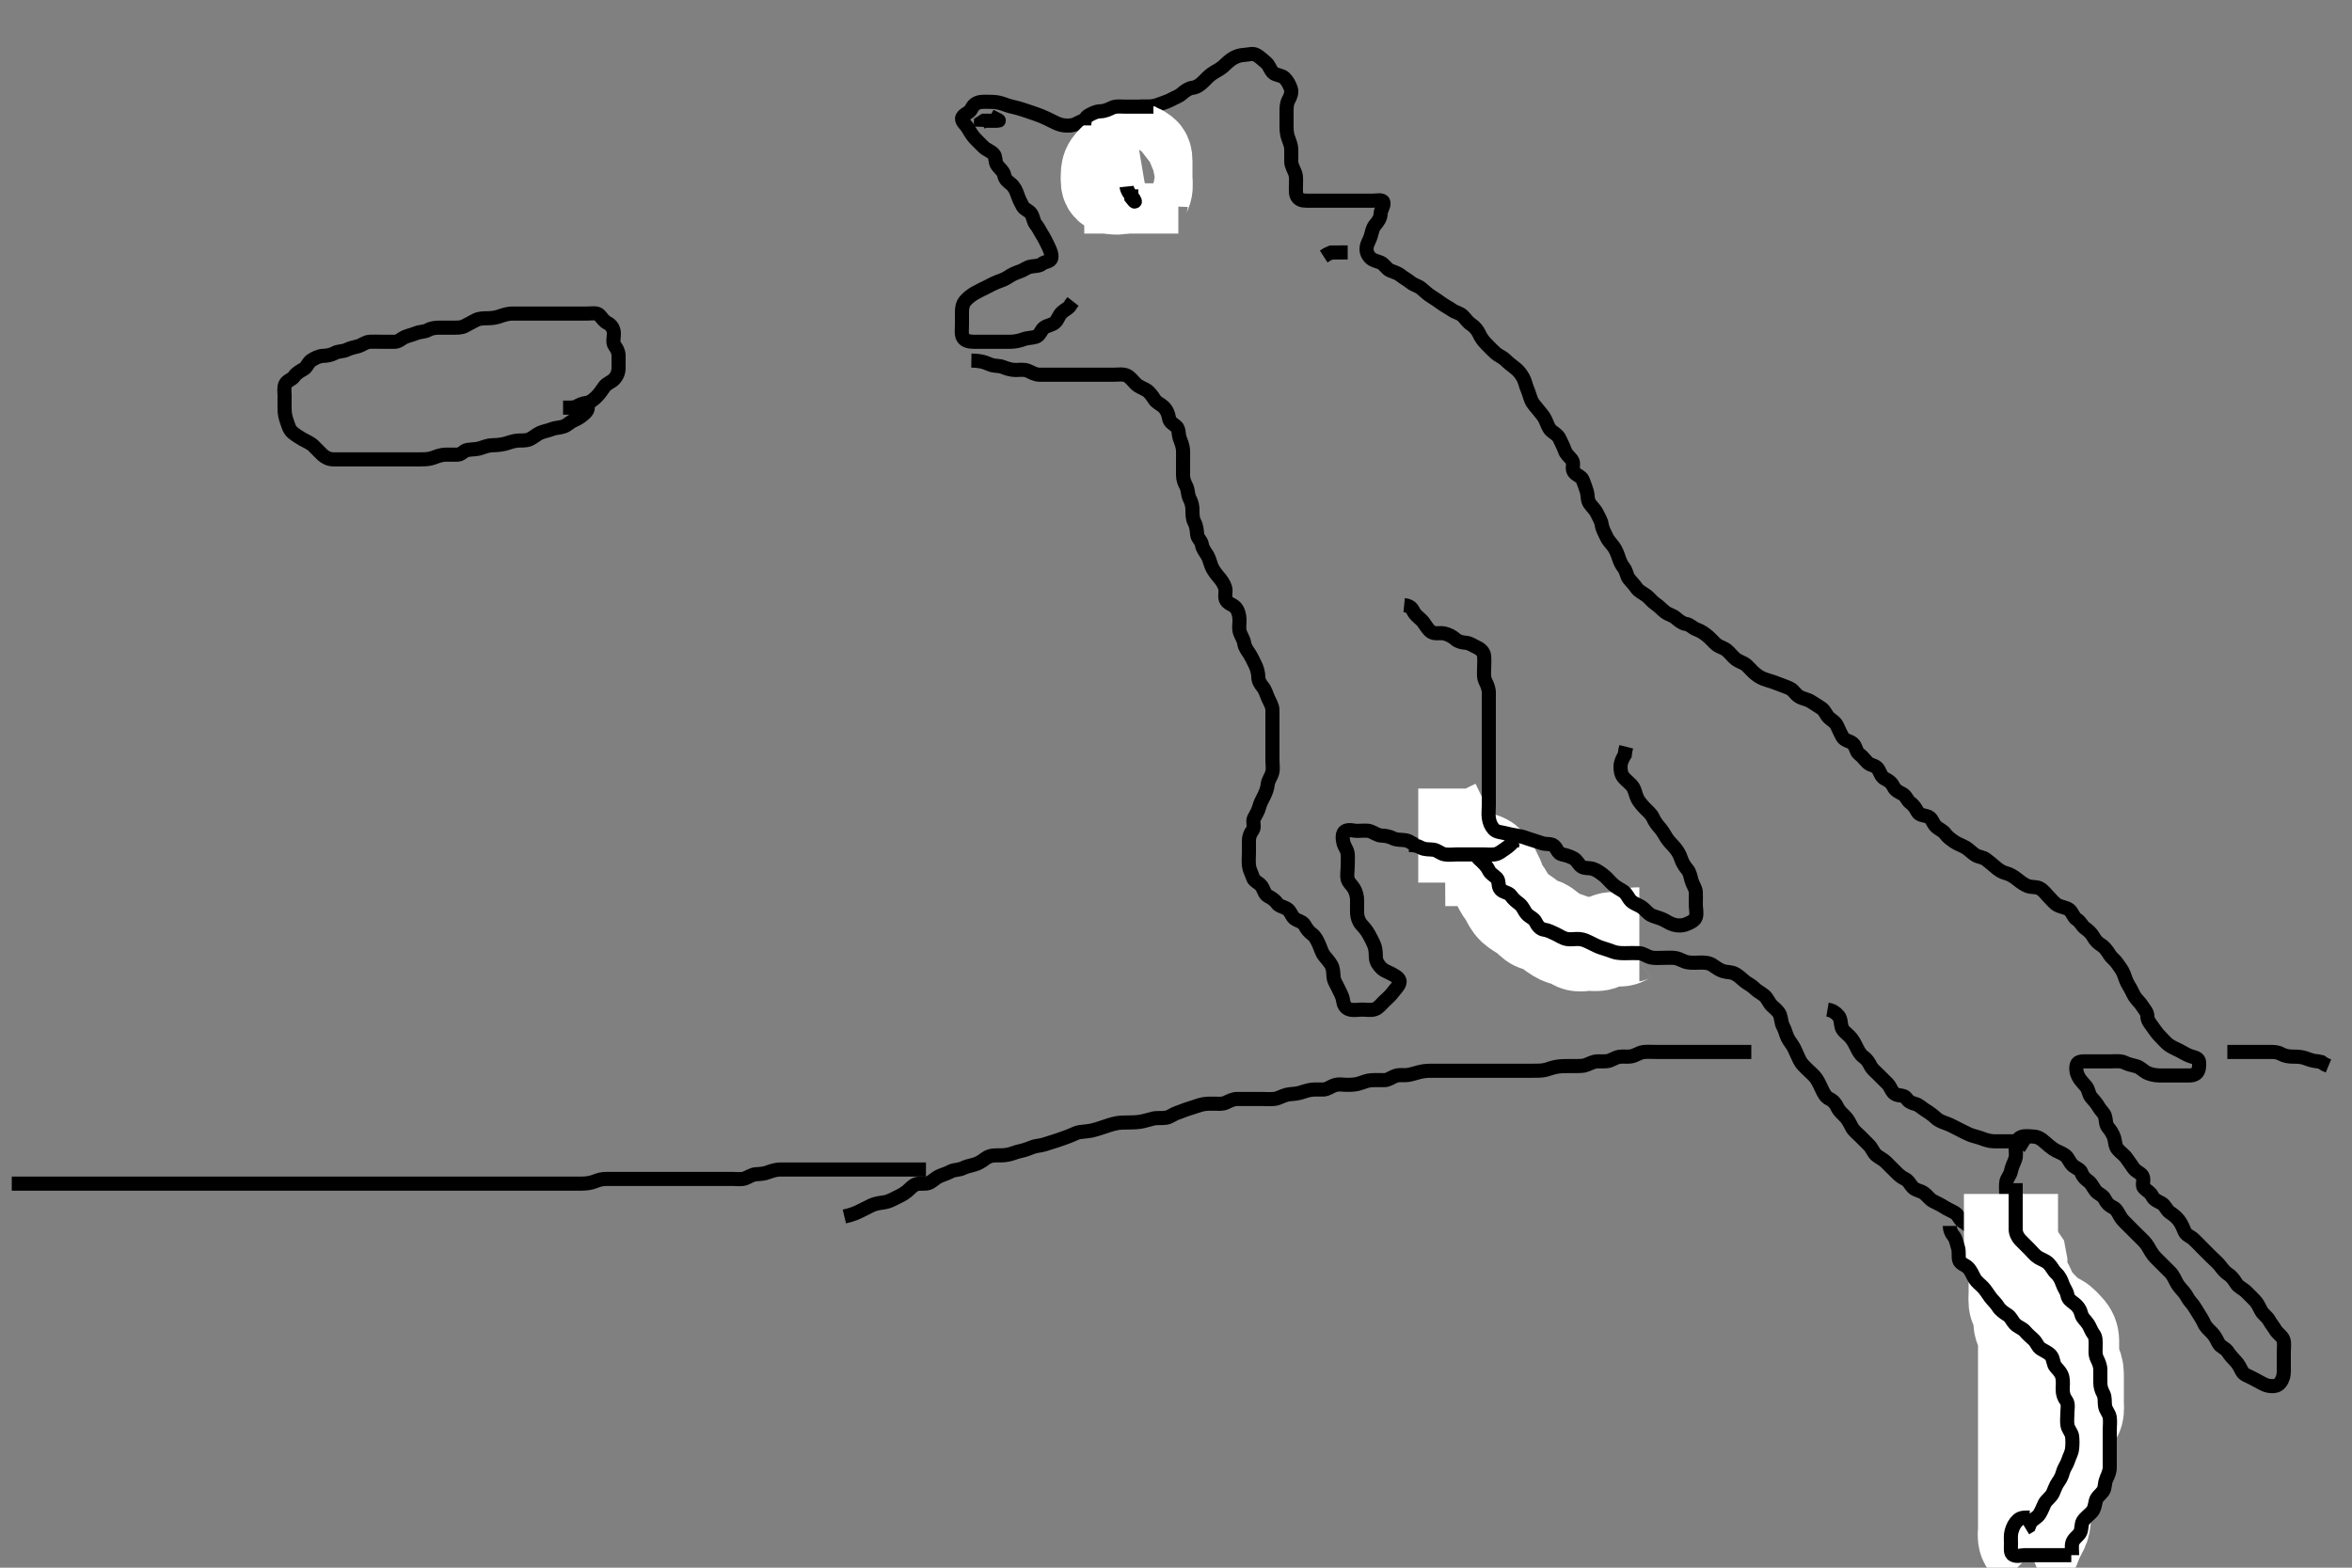 <svg width="500" height="333.333" xmlns="http://www.w3.org/2000/svg" xmlns:svg="http://www.w3.org/2000/svg" xmlns:xlink="http://www.w3.org/1999/xlink">
 <rect width="100%" height="100%" fill="#808080" stroke="none"/>
 <!-- Created with SVG-edit - http://svg-edit.googlecode.com/ -->
 <g display="inline" class="layer">
  <title>Layer 1</title>
  <path t="0,360,360,377,378,393,393,401,457,465,481,495,495,503,503,519,519,527,527,551,641,641,664,665,665,673,769,769,785,800,800,811,811,817,827,849,896,904,913,913,920,931,931,935,943,943,951,951,959,967,999,1023,1031,1048,1056,1072,1072,1080,1096,1097,1104,1120,1201,1217,1232,1233,1321,1336,1376,1520,1520,1537,1537,1552,1601,1625,1625,1641,1641,1792,1816,1817,1872,1872,1872,1883,1943,1980,2032,2040,2055,2056,2064,2081,2120,2159,2169,2169,2184,2224,2248,2264,2281,2304,2321,2321,2329,2345,2376,2377,2393,2401,2409,2417,2425,2433,2434,2441,2450,2457,2465,2473,2482,2489,2499,2537,2561,2561,2577,2586,2594,2602,2615,2640,2640,2687,2703,2712,2736,2745,2745,2760,2769,2777,2792,2792,2816,2816,2816,2872,2881,2889,2904,2913,2944,2944,2968,2976,3009,3032,3048,3056,3067,3084,3084,3128,3144,3152,3265,3289,3313,3336,3353,3353,3409,3425,3456,3472,3480,3495,3511,3527,3543,3567,3567,3575,3607,3648,3672,3696,3696,3705,3721,3753,3792,3792,3808,3819,3820,3864,4017,4024,4033,4041,4041" d="M124.5,85.667C125.333,86.667 124.916,87.295 124.195,87.967C123.635,88.489 122.871,89.013 122.153,89.309C121.173,89.713 120.623,90.384 119.889,90.656C119.035,90.973 118.184,90.901 117.325,91.241C116.526,91.558 115.598,91.704 114.847,92.024C114.133,92.328 113.312,93.07 112.616,93.381C111.727,93.779 110.663,93.611 109.979,93.688C108.944,93.804 108.253,94.106 107.505,94.314C106.476,94.6 105.5,94.649 104.7,94.667C103.863,94.685 103.026,94.981 102.289,95.241C101.314,95.586 100.508,95.499 99.387,95.668C98.599,95.787 98.144,96.638 97.3,96.667C96.401,96.697 95.5,96.643 94.7,96.667C93.742,96.695 92.859,97.049 92.153,97.314C91.266,97.647 90.333,97.667 89.5,97.667C88.522,97.667 87.701,97.667 86.8,97.667C85.9,97.667 85,97.667 84.1,97.667C83.2,97.667 82.3,97.667 81.4,97.667C80.5,97.667 79.7,97.667 78.864,97.667C77.847,97.667 77.153,97.667 76.136,97.667C75.2,97.667 74.3,97.667 73.4,97.667C72.5,97.667 71.7,97.685 70.8,97.667C69.899,97.649 69.091,97.24 68.5,96.667C67.891,96.076 67.204,95.363 66.7,94.867C66.005,94.182 65.142,93.845 64.299,93.381C63.689,93.046 62.791,92.451 62.21,91.967C61.47,91.351 61.261,90.352 61,89.646C60.642,88.675 60.519,87.878 60.501,87.152C60.475,86.078 60.5,85.167 60.5,84.267C60.5,83.367 60.311,82.402 60.667,81.667C61.031,80.912 62.119,80.681 62.525,80.056C63.005,79.318 63.779,78.923 64.6,78.445C65.228,78.08 65.499,77.064 66.204,76.614C66.974,76.123 67.799,75.695 68.7,75.667C69.6,75.638 70.467,75.446 71.1,75.092C71.961,74.61 72.949,74.771 73.7,74.383C74.357,74.043 75.227,73.853 76.1,73.631C76.962,73.411 77.697,72.709 78.6,72.667C79.499,72.624 80.3,72.667 81.2,72.667C82.1,72.667 83,72.669 83.9,72.667C84.796,72.664 85.309,72 86.021,71.688C86.826,71.334 87.719,71.166 88.5,70.833C89.252,70.513 90.2,70.609 91,70.167C91.8,69.724 92.7,69.667 93.6,69.667C94.5,69.667 95.3,69.667 96.2,69.667C97.1,69.667 98.035,69.72 98.8,69.314C99.646,68.866 100.277,68.543 101.1,68.092C101.88,67.664 102.805,67.682 103.822,67.666C104.521,67.656 105.509,67.525 106.289,67.241C107.024,66.974 107.979,66.677 108.9,66.667C109.8,66.656 110.7,66.667 111.6,66.667C112.5,66.667 113.3,66.667 114.2,66.667C115.1,66.667 116,66.667 116.9,66.667C117.8,66.667 118.7,66.667 119.6,66.667C120.5,66.667 121.3,66.667 122.2,66.667C123.1,66.667 124,66.667 124.9,66.667C125.8,66.667 126.88,66.42 127.447,67.024C128.068,67.685 128.336,68.301 129.2,68.719C130.018,69.115 130.471,69.965 130.5,70.867C130.529,71.766 130.163,72.816 130.667,73.5C131.147,74.153 131.5,74.767 131.5,75.667C131.5,76.467 131.51,77.367 131.5,78.267C131.49,79.167 131.168,79.991 130.5,80.667C129.921,81.252 128.986,81.528 128.5,82.188C127.991,82.877 127.501,83.668 126.9,84.267C126.201,84.963 125.51,85.556 124.7,85.665C123.806,85.786 123.1,86.092 122.3,86.581L121.4,86.667L120.5,86.667L119.7,86.667" id="svg_1" stroke-width="3" stroke="#000" fill="none"/>
  <path t="5538,5768,5825,5834,5888,5888,6001,6001,6009,6017,6025,6033,6048,6049,6064,6201,6217,6225,6243,6243,6259,6260,6265,6344,6353,6360,6369,6376,6377,6392,6392,6464,6480,6505,6512,6544,6577,6577,6584,6624,6624,6633,6664,6664,6680,6697,6721,6737,6737,6752,6776,6784,6800,6800,6810,6824,6833,6896,6896,6913,6954,6954,6968,6969,6984,7016,7033,7041,7064,7065,7073,7081,7103,7119,7135,7135,7143,7160,7192,7216,7224,7232,7247,7263,7287,7304,7304,7328,7329,7344,7353,7353,7368,7378,7394,7408,7440,7448,7457,7457,7464,7480,7503,7504,7512,7528,7528,7536,7551,7567,7578,7593,7616,7617,7640,7640,7679,7680,7680,7689,7712,7720,7736,7752,7777,7784,7784,7840,7856,7880,7888,7896,7913,7913,7921,7944,7952,7968,8000,8008,8064,8064,8072,8072,8088,8120,8136,8152,8152,8192,8193,8216,8216,8232,8232,8273,8280,8313,8328,8344,8360,8417,8425,8442,8442,8473,8489,8504,8536,8552,8552,8576,8576,8608,8624,8640,8656,8680,8681,8696,8711,8751,8768,8768,8775,8784,8784,8800,8824,8839,8855,8855,8864,8871,8888,8935,8945,8945,8952,8976,9000,9016,9088,9096,9128,9192,9192,9200,9280,9289,9304,9304,9464,9473,9488,9497,9600,9608,9608,9752,9760,9769,9769,9776,9783,9783,9800,9888,9904,9960,9969,9978,9992,10002,10002,10025,10057,10072,10072,10089,10113,10113,10129,10129,10145,10145,10153,10153,10183,10183,10191,10199,10249,10257,10266,10266,10289,10304,10312,10328,10336,10354,10376,10385,10400,10584,10585,10592,10592,10832,10840,10864,10976,10977,11008,11024,11025,11081,11113,11120,11129,11144,11145,11152,11153,11169,11273,11273,11281,11290,11297,11307,11322,11330,11529,11537,11537,11545,11592,11593,11704,11720,11800,11800,11816,11816,12025,12497,12512,12521,12521,12528,12543,12544,12544,12551,12591,12592,12616,12616,12624,12642,12643,12672,12673,12721,12737,12755,12755,12759,12776,12776,12799,12815,12823,12839,12864,12895,12895,12904,12929,12936,12945,12962,12962,12969,12969,12984,12994,13011,13023,13032,13032,13080" d="M206.5,76.667C209.089,76.703 209.81,77.285 210.7,77.581C211.558,77.867 212.394,77.728 213.153,78.019C214.027,78.355 214.863,78.649 215.8,78.667C216.7,78.684 217.653,78.485 218.5,78.833C219.171,79.109 220,79.656 220.9,79.667C221.8,79.677 222.701,79.667 223.667,79.667C224.325,79.667 225.333,79.667 226.196,79.667C227.1,79.667 228,79.667 228.9,79.667C229.8,79.667 230.701,79.667 231.667,79.667C232.325,79.667 233.333,79.667 234.196,79.667C235.1,79.667 236,79.667 236.9,79.667C237.8,79.667 238.769,79.478 239.6,79.888C240.291,80.229 240.789,80.978 241.5,81.667C242.091,82.24 242.964,82.511 243.7,82.952C244.379,83.359 244.943,84.189 245.447,84.962C245.904,85.663 246.724,85.926 247.3,86.468C248.01,87.136 248.364,87.975 248.501,88.867C248.642,89.782 249.352,90.078 250.064,90.692C250.673,91.218 250.488,92.318 250.784,93.151C251.035,93.857 251.457,94.78 251.5,95.833C251.527,96.491 251.5,97.5 251.5,98.362C251.5,99.267 251.498,100.167 251.5,101.067C251.502,101.967 251.826,102.703 252.216,103.467C252.601,104.22 252.454,105.2 252.925,106.067C253.324,106.799 253.5,107.667 253.5,108.467C253.5,109.367 253.498,110.286 253.925,111.067C254.376,111.889 254.411,112.771 254.5,113.667C254.584,114.512 255.383,114.956 255.5,115.767C255.631,116.672 256.162,117.269 256.699,118.151C257.105,118.818 257.278,119.833 257.667,120.667C257.973,121.324 258.557,122.092 259.075,122.692C259.617,123.321 260.183,124.09 260.443,124.967C260.671,125.736 260.306,126.712 260.585,127.467C260.907,128.336 262.015,128.512 262.6,129.109C263.213,129.735 263.457,130.778 263.5,131.667C263.538,132.466 263.316,133.393 263.536,134.267C263.753,135.129 264.375,135.871 264.5,136.767C264.627,137.673 265.146,138.279 265.6,138.988C266.035,139.667 266.515,140.66 266.889,141.456C267.228,142.175 267.481,143.03 267.5,143.967C267.518,144.865 267.991,145.477 268.475,146.103C269.052,146.848 269.237,147.704 269.584,148.467C269.973,149.321 270.482,150.066 270.5,150.967C270.518,151.866 270.5,152.767 270.5,153.667C270.5,154.467 270.5,155.367 270.5,156.267C270.5,157.167 270.5,158.067 270.5,158.967C270.5,159.868 270.5,160.833 270.5,161.492C270.5,162.5 270.685,163.389 270.464,164.267C270.247,165.13 269.591,165.867 269.5,166.767C269.42,167.553 269.152,168.328 268.796,169.071C268.314,170.073 267.939,170.641 267.667,171.667C267.463,172.431 267.012,173.192 266.585,173.952C266.184,174.666 266.822,175.82 266.279,176.545C265.796,177.188 265.5,177.867 265.5,178.767C265.5,179.667 265.5,180.467 265.5,181.367C265.5,182.267 265.402,183.173 265.511,184.077C265.622,185.005 266.048,185.649 266.379,186.645C266.619,187.369 267.451,187.582 268.064,188.277C268.653,188.944 268.765,190.098 269.5,190.5C270.236,190.902 270.991,191.321 271.475,192.056C271.888,192.684 272.879,192.785 273.639,193.277C274.402,193.772 274.536,194.804 275.204,195.309C275.9,195.836 276.936,195.932 277.379,196.767C277.821,197.601 278.293,198.16 278.979,198.667C279.638,199.154 280.027,200.012 280.416,200.867C280.763,201.63 280.948,202.485 281.525,203.231C282.009,203.856 282.595,204.462 283,205.167C283.455,205.96 283.418,206.87 283.5,207.767C283.584,208.678 284.147,209.367 284.5,210.167C284.853,210.967 285.391,211.765 285.5,212.667C285.596,213.465 285.933,214.361 286.9,214.631C287.768,214.873 288.7,214.667 289.6,214.667C290.5,214.667 291.333,214.859 292.2,214.609C292.965,214.39 293.6,213.567 294.2,212.967C294.8,212.367 295.587,211.738 296.064,211.067C296.579,210.341 297.24,209.798 297.489,209.056C297.793,208.152 296.796,207.613 296,207.167C295.201,206.718 294.372,206.478 293.8,205.962C293.073,205.306 292.543,204.47 292.5,203.667C292.458,202.868 292.493,201.891 292.143,201.01C291.838,200.244 291.421,199.455 291,198.688C290.524,197.82 289.976,197.21 289.4,196.566C288.832,195.931 288.53,195.015 288.501,194.151C288.473,193.303 288.5,192.367 288.5,191.467C288.5,190.567 288.27,189.706 287.853,188.967C287.433,188.222 286.686,187.679 286.504,186.962C286.285,186.094 286.5,185.167 286.5,184.267C286.5,183.367 286.582,182.463 286.5,181.567C286.416,180.655 285.8,180.071 285.585,179.183C285.381,178.34 285.296,177.042 286.021,176.688C286.82,176.296 287.821,176.667 288.5,176.667C289.615,176.667 290.536,176.499 291.3,176.752C292.072,177.008 292.799,177.638 293.7,177.667C294.6,177.695 295.464,177.895 296.136,178.241C296.948,178.66 297.861,178.51 298.864,178.677C299.732,178.822 300.269,179.518 301.2,179.662C302.09,179.799 303,179.667 303.9,179.667C304.8,179.667 305.7,179.667 306.6,179.667C307.5,179.667 308.3,179.667 309.257,179.667C310.153,179.667 310.847,179.669 311.864,179.667C312.8,179.664 313.754,179.431 314.2,178.905C314.892,178.088 315.185,177.36 315.889,176.728C316.508,176.173 317.506,175.954 318.167,176.667C318.709,177.251 318.973,178.051 319.5,178.833C319.931,179.472 320.339,180.157 320.889,181.041C321.369,181.812 321.336,182.719 321.721,183.645C322,184.314 322.8,184.967 323.5,185.667C324,186.167 324.811,186.786 325.215,187.467C325.705,188.294 326.016,189.172 326.6,189.767C327.195,190.372 327.891,191.076 328.5,191.667C329.091,192.24 329.91,192.741 330.525,193.241C331.145,193.745 332.168,193.589 332.9,194.103C333.69,194.656 334.034,195.422 335,195.646C335.877,195.849 336.807,195.56 337.7,195.668C338.62,195.779 339.228,196.425 340.153,196.609C340.836,196.746 341.864,196.667 342.8,196.667C343.7,196.667 344.6,196.667 345.5,196.667L346.3,196.667L347.2,196.667" id="svg_2" stroke-width="3" stroke="#000" fill="none"/>
  <path t="15850,15904,15913,15928,15944,15944,15959,15968,16032,16041,16052,16073,16074,16089,16105,16128,16136,16145,16160,16169,16169,16177,16177,16186,16193,16203,16232,16265,16296,16297,16328,16328,16344,16345,16360,16384,16409,16409,16480,16481,16552,16553,16584,16601,16665,16665,16776,16809,16834,16857,16881,16881,16889,16905,16928,16960,16984" d="M348.5,198.667C346.8,198.667 346.113,198.981 345.333,199.5C344.626,199.971 343.7,199.649 342.8,199.667C341.899,199.685 341.19,200.285 340.3,200.581C339.442,200.867 338.5,200.667 337.7,200.667C336.8,200.667 335.828,200.995 335.021,200.646C334.307,200.337 333.784,199.784 332.864,199.631C331.992,199.486 331.297,199.099 330.385,198.468C329.784,198.052 329.066,197.512 328.447,197.019C327.8,196.505 326.738,196.703 326,196.146C325.334,195.643 324.762,194.938 324.016,194.467C323.341,194.04 322.366,193.488 321.805,192.967C321.183,192.389 320.752,191.514 320.333,190.667C319.989,189.971 319.358,189.367 319.021,188.667C318.562,187.714 318.381,186.888 317.925,186.067C317.491,185.285 317.241,184.443 316.699,183.867C316.031,183.157 315.201,182.695 314.3,182.667C313.4,182.638 312.5,182.667 311.7,182.667C310.8,182.667 309.9,182.667 309,182.667L308.1,182.667L307.204,182.671" id="svg_3" stroke-width="20" stroke="#fff" fill="none"/>
  <path t="20650,20920,20920,20937,20960,21008,21017,21032,21072,21080,21104,21104,21176,21192,21192,21216,21216,21280,21281,21344" d="M301.5,177.667C302.5,177.667 303.3,177.667 304.2,177.667C305.1,177.667 306,177.667 306.9,177.667C307.8,177.667 308.7,177.667 309.6,177.667C310.5,177.667 311.3,177.669 312.257,177.667C313.157,177.664 313.928,177.696 314.899,177.381C315.69,177.125 316.478,176.567 317.089,176.103L318,175.667" id="svg_4" stroke-width="20" stroke="#fff" fill="none"/>
  <path t="24538,24696,24697,24720,24768,24840,24872,24880,24880,24891,25008,25017,25032,25048,25056,25088,25088,25120,25136,25257,25257,25273,25319,25319,25328,25328,25504,25512,25521" d="M299.5,179.667C300.5,179.667 301.277,179.791 302.1,180.241C302.88,180.669 303.807,180.56 304.7,180.668C305.62,180.779 306.154,181.477 307.1,181.656C307.984,181.824 308.9,181.667 309.8,181.667C310.7,181.667 311.6,181.667 312.5,181.667C313.3,181.667 314.2,181.667 315.021,181.667C315.984,181.667 316.854,181.775 317.743,181.662C318.62,181.551 319.246,180.946 319.983,180.467C320.779,179.949 321.439,179.277 321.936,178.703L322.9,178.656" id="svg_5" stroke-width="3" stroke="#000" fill="none"/>
  <path t="26454,26600,26600,26624,26625,26640,26649,26672,26672,26688,26696,26714,26736,26753,26763,26763,26784,26849,26857,26872,26872,26913,26937,26953,26969,26992,27001,27002,27040,27048,27056,27071,27072,27087,27128,27145,27153,27176,27176,27176,27193,27193,27264,27274,27274,27274,27288,27296,27296,27312,27312,27320,27320,27384,27392,27392,27400,27401,27409,27416,27416,27441,27441,27449,27464,27480,27496,27496,27553,27560,27570,27570,27577,27577,27584,27594,27600,27647,27656,27671,27671,27679,27687,27687,27703,27743,27759,27783,27783,27823,27831,27872,27872,27896,27904,27928,27928,27951,27951,27968,27983,27983,27992,28007,28031,28031,28047,28063,28063,28071,28087,28103,28103,28118,28134,28150,28159,28159,28166,28183,28183,28191,28215,28231,28231,28239,28255,28255,28263,28263,28271,28279,28287,28295,28295,28319,28327,28327,28335,28359,28359,28367,28383,28399,28408,28424,28424,28447,28456,28471,28472,28511,28511,28519,28519,28528,28543,28543,28551,28567,28583,28606,28607,28630,28647,28663,28679,28679,28687,28711,28711,28735,28735,28743,28751,28767,28775,28784,28785,28807,28817,28823,28824,28832,28839,28847,28863,28879,28879,28886,28902,28903,28919,28920,28927,28943,28950,28967,28967,28983,28983,28999,28999,29007,29015,29031,29039,29040,29055,29095,29103,29119,29127,29143,29159,29182,29182,29190,29190,29215,29223,29231,29246,29262,29271,29311,29311,29336,29350,29351,29367,29398,29407,29423,29455,29471,29471,29478,29495,29519,29560,29576,29601,29608,29960,29960,29968,29988,30031,30039,30047,30071,30071,30152,30168,30185,30192,30192,30209,30223,30231,30232,30263,30263,30328,30336,30347,30353,30375,30390,30391,30415,30423,30431,30447,30455,30494,30495,30502,30526,30543,30559,30559,30583,30591,30599,30623,30630,30646,30662,30663,30679,30679,30711,30728,30768,30775,30784,30785,30808,30809,30816,30816,30823,30832,30847,30848,30887,30911,30911,30928,30928,30943,30967,30967,30983,31015,31015,31031,31039,31040,31071,31103,31103,31150,31151,31159,31159,31175,31183,31222,31223,31247,31247,31263,31311,31311,31327,31367,31391,31391,31446,31454,31462,31471,31568,31600,31601,31608,31632,31656,31663,31688,31689,31696,31783,31840,31856,31896,31904,31905,31952,31960,31977,31978,31984,31984,31985,31999,31999,32023,32055,32071,32072,32087,32095,32104,32135,32152,32167,32167,32175,32191,32206,32222,32238,32239,32246,32255,32271,32287,32287,32287,32295,32295,32326,32327,32343,32351,32351,32375,32375,32399,32399,32423,32431,32431,32447,32447,32471,32487,32494,32495,32502,32518,32567,32568,32584,32584,32599,32600,32608,32623,32623,32639,32662,32663,32687,32694,32711,32711,32719,32735,32759,32791,32791,32807,32815,32871,32871,32903,32935,32951,32951,33031,33047,33063,33079,33183,33183,33191,33192,33215,33223,33246,33247,33278,33343,33382,33383,33391,33399,33399,33415,33431,33446,33447,33462,33471,33471,33478,33518,33518,33551,33559,33559,33575,33583,33591,33604,33604,33607,33622,33631,33655,33655,33663,33679,33679,33736,33737,33752,33767,33768,33784,33800,33880,33881,33896,33897,33897,33912,33928,33976,34000,34000,34008,34024,34064,34064,34080,34097,34103,34113,34128,34151,34175,34199,34223,34239,34287,34287,34304,34312,34313,34336,34344,34359,34367,34383,34407,34423,34455,34472,34488,34496,34511,34535,34551,34551,34559,34599,34696,34697,34721,34920,34936,34944,34958,34967,34985,35136,35136,35152,35167,35176,35183,35207,35247,35248,35288,35296,35313,35344,35344,35345,35408,35416,35433,35449,35457,35464,35486,35487,35511,35608,35664,35680,35744,35744,35961,36128,36129,36288,36296,36313,36314,36328,36384,36440,36440,36464,36480,36481,36491,36508,36521,36528,36536,36567,36576,36632,36656,36657,36664,36691,36706,36707,36728,36728,36751,36791,36792,36793,36801,36817,36824,36834,36835,36847,36855,36873,36879,36888,36903,36911,36935,36958,36959,36967,36983,36983,36999,37015,37015,37023,37038,37039,37047,37062,37063,37072,37091,37091,37103,37104,37104,37127,37128,37150,37151,37159,37167,37183,37191,37207,37207,37207,37223,37223,37224,37240,37240,37271,37296,37305,37314,37328,37352,37383,37383,37392,37407,37415,37423,37431,37432,37446,37478,37503,37511,37519,37519,37534,37543,37551,37558,37559,37567,37582,37590,37599,37599,37607,37616,37624,37631,37639,37640,37647,37657,37672,37695,37695,37726,37735,37743,37743,37758,37783,37791,37815,37815,37839,37839,37855,37871,37871,37879,37880,37895,37896,37896,37903,37904,37910,37911,37919,37919,37926,37935,37936,37951,37952,37959,37967,37975,37975,37983,37991,38008,38008,38016,38016,38017,38024,38024,38031,38031,38048,38056,38056,38063,38080,38088,38088,38144,38161,38162,38184,38185,38207,38223,38232,38247,38248,38264,38279,38288,38288,38295,38303,38311,38327,38327,38328,38335,38336,38344,38344,38352,38360,38368,38375,38384,38385,38391,38399,38407,38407,38415,38424,38447,38447,38454,38455,38471,38486,38494,38519,38520,38527,38543,38544,38552,38552,38575,38583,38592,38599,38599,38608,38615,38631,38639,38639,38647,38655,38678,38686,38718,38735,38745,38746,38783,38784,38800,38800,38809,38831,38847,38862,38863,38878,38879,38895,38910,38911,38926,38927,38943,38951,38960,38961,38968,38984,38992,39007,39022,39022,39038,39038,39055,39055,39071,39071,39102,39102,39127,39142,39143,39192,39232,39239,39240,39263,39272,39280,39280,39288,39296,39297,39304,39584,39600,39680,39681,39760,39761,39768,39769,39793,39794,39800,39808,39839,39846,40168,40169,40184,40185,40194,40212,40216,40216,40217,40217,40224,40224,40224,40231,40232,40232,40240,40248,40249,40255,40311,40311,40504,40576,40584,40602,40623,40624,40639,40639,40654,40678,40694,40710,40734,40734,40774,40774,40791,40807,40855,41166,41174,41175,41183,41192,41230,41238,41519,41519,41535,41559,41567,41568,41576,41583,41599,41599,41607,41631,41831,41847,41863,41863,41871,41872,41887,41887,41895,41896,41903,41911,41912,41919,41919,41927,41928,41935,41943,41951,41952,41983,42078,42087,42087,42095,42103,42111,42112,42118,42119,42127,42128,42135,42214,42215,42262,42279,42287,42311,42479,42487,42488,42497,42497,42503,42504,42512,42527,42528,42654,42726,42735,42743,42743,42744,42759,42759,42767,42768,42768,42768,42775,42775,42776,42783,42784,42791,42792,42855,43144,43152,43162,43164,43171,43172,43176,43264,43336,43399,43439,43439,43470,43471,43490,43490,43511,43542,43543,43558,43559,43584,43622,43630,43647,43687,43688,43728,43734,43750,43783,43807,43807,43822,43822,43846,43855,43944,43960,43962,43977,43993,44023,44063,44079,44095,44096,44119,44120,44121,44360,44416,44423,44440,44459,44470,44494,44510,44519,44519,44526,44535,44535,44542,44543,44736,44751,44753,44763,44763,44764,44767,44768,44960,44961,45000,45008,45039,45040,45128,45160,45161,45184,45239,45576,45578,45592,45639,45655,45663,45671,45679,45680,45687,45695,45695,45711,45711,45816,45817,45840,45841,45864,45880,45896,45903,45926,45958,45967,46024,46025,46040,46120,46143,46167,46168" d="M312.5,182.667C313.5,181.833 314.103,182.275 314.8,182.967C315.302,183.465 316.049,184.13 316.447,184.967C316.86,185.833 317.521,186.052 318.215,186.751C318.758,187.298 318.381,188.503 319.021,189.146C319.662,189.79 320.739,189.77 321.215,190.468C321.725,191.217 322.352,191.679 323,192.188C323.767,192.789 323.961,193.621 324.553,194.309C325.119,194.969 326.108,195.256 326.475,196.067C326.828,196.847 327.488,197.565 328.2,197.662C329.093,197.785 329.85,198.184 330.7,198.583C331.56,198.986 332.154,199.477 333.1,199.656C333.984,199.824 334.904,199.585 335.805,199.671C336.678,199.755 337.339,200.097 338.101,200.468C339.099,200.954 339.83,201.351 340.747,201.614C341.656,201.875 342.307,202.14 343.016,202.383C343.98,202.713 344.985,202.667 345.711,202.667C346.7,202.667 347.481,202.615 348.478,202.667C349.302,202.71 350.097,203.362 350.985,203.581C351.693,203.756 352.7,203.667 353.479,203.667C354.478,203.667 355.513,203.575 356.257,203.724C357.182,203.908 357.817,204.432 358.743,204.609C359.685,204.79 360.6,204.667 361.5,204.667C362.3,204.667 363.227,204.679 364.021,205.188C364.852,205.721 365.467,206.238 366.333,206.5C367.173,206.754 368.033,206.62 368.9,207.092C369.632,207.491 370.239,208.111 370.857,208.614C371.562,209.187 372.3,209.468 373,210.167C373.6,210.766 374.33,211.096 375.064,211.692C375.714,212.219 376.016,213.172 376.6,213.767C377.195,214.372 378.068,214.971 378.379,215.767C378.709,216.613 378.622,217.445 379.075,218.267C379.511,219.058 379.686,220.005 380.021,220.667C380.455,221.524 381.046,222.111 381.447,222.967C381.855,223.837 382.14,224.499 382.553,225.367C382.951,226.204 383.6,226.767 384.2,227.367C384.9,228.067 385.589,228.594 386.064,229.267C386.582,230.001 386.962,230.903 387.333,231.667C387.7,232.421 388.09,233.274 388.9,233.641C389.681,233.995 390.256,234.696 390.553,235.367C390.928,236.214 391.702,236.865 392.2,237.367C392.892,238.064 393.28,238.923 393.667,239.667C394.074,240.45 394.8,240.967 395.5,241.667C396.1,242.267 396.705,242.862 397.3,243.467C397.984,244.162 398.266,245.121 398.857,245.614C399.554,246.196 400.3,246.468 401,247.167C401.6,247.766 402.2,248.367 402.9,249.067C403.5,249.667 404.086,250.259 404.9,250.641C405.781,251.055 406.032,251.865 406.667,252.5C407.301,253.135 408.282,253.172 408.979,253.667C409.667,254.155 410.204,254.986 410.909,255.367C411.689,255.788 412.508,256.121 413.333,256.667C414.004,257.11 414.876,257.451 415.6,257.888C416.323,258.325 416.547,259.319 417.204,259.719C417.993,260.199 418.831,260.775 419.215,261.467C419.672,262.291 419.424,263.333 419.936,264.067C420.407,264.742 421.146,265.224 421.796,265.967C422.377,266.631 422.48,267.452 422.857,268.315C423.15,268.984 424.06,269.584 424.525,270.277C425.018,271.012 425.403,271.868 425.5,272.767C425.576,273.468 426.154,274.227 426.796,274.967C427.374,275.633 427.313,276.499 427.557,277.367C427.772,278.128 428.375,278.871 428.5,279.767C428.627,280.673 429.146,281.367 429.5,282.167C429.856,282.972 430.358,283.519 430.889,284.492C431.255,285.162 431.489,286.146 431.5,286.967C431.512,287.868 431.663,288.835 431.925,289.492C432.328,290.502 432.495,291.292 432.5,292.151C432.505,293.014 432.5,293.91 432.5,294.867C432.5,295.767 432.5,296.667 432.5,297.467C432.5,298.367 432.335,299.286 432.521,300.167C432.7,301.014 433.156,301.909 433.721,302.545C434.256,303.147 434.5,303.833 434.5,304.667C434.5,305.645 434.5,306.465 434.5,307.367C434.5,308.267 434.5,309.167 434.5,310.067C434.5,310.967 434.5,311.867 434.5,312.767C434.5,313.552 434.5,314.492 434.5,315.5C434.5,316.256 434.5,317.167 434.5,318.067C434.5,318.967 434.582,319.87 434.5,320.767C434.416,321.678 433.745,322.206 433.521,323.167C433.319,324.033 432.774,324.541 432.511,325.277C432.211,326.115 432.582,327.071 432.496,327.971C432.412,328.844 432.031,330.407 431.547,330.035C430.872,329.516 432.989,329.046 433.443,328.31C433.886,327.59 433.801,326.616 434.147,325.967C434.601,325.117 434.447,324.132 434.853,323.367C435.301,322.521 435.51,321.812 436.111,321.067C436.725,320.304 437.41,319.679 437.496,318.91C437.594,318.019 437.523,317.123 437.925,316.303C438.352,315.434 438.948,314.916 439.475,314.231C439.977,313.577 440.415,312.679 440.499,311.867C440.591,310.971 440.172,309.995 440.521,309.188C440.829,308.474 441.482,308.005 441.853,307.014C442.117,306.307 442.471,305.425 442.5,304.467C442.527,303.567 442.5,302.667 442.5,301.867C442.5,300.967 442.5,300.067 442.5,299.167C442.5,298.267 442.5,297.367 442.5,296.467C442.5,295.567 442.5,294.781 442.5,293.841C442.5,293.151 442.515,292.051 442.075,291.267C441.667,290.539 441.016,289.912 440.621,289.224C440.245,288.567 440.207,287.556 439.699,286.783C439.197,286.019 438.738,285.351 438.557,284.424C438.374,283.483 438.309,282.541 437.796,281.967C437.137,281.231 436.5,280.667 435.9,280.067C435.2,279.367 434.7,278.867 434,278.167C433.3,277.467 432.8,276.967 432.1,276.267C431.4,275.567 430.854,275.109 430.204,274.367C429.623,273.702 429.894,272.736 429.415,271.952C428.924,271.149 428.424,270.777 428.075,269.831C427.791,269.063 427.533,268.072 427.504,267.324C427.471,266.424 427.5,265.465 427.5,264.5C427.5,263.667 427.517,262.833 427.5,261.971C427.482,261.03 427.198,260.19 426.925,259.492C426.561,258.561 426.5,257.567 426.5,256.667C426.5,255.867 426.5,254.967 426.5,254.067C426.5,253.167 426.383,252.258 426.504,251.367C426.616,250.545 427.336,249.898 427.489,249.067C427.652,248.181 428.043,247.463 428.379,246.567C428.697,245.716 428.482,244.866 428.5,243.967C428.518,243.066 428.829,242.069 429.7,241.752C430.55,241.443 431.5,241.641 432.3,241.667C433.201,241.695 433.996,242.192 434.6,242.767C435.168,243.307 436.037,243.995 436.505,244.315C437.241,244.817 438.283,245.123 439.043,245.681C439.66,246.136 439.91,247.092 440.6,247.766C441.179,248.332 442.253,248.604 442.496,249.371C442.755,250.192 443.265,250.629 444,251.188C444.664,251.692 444.93,252.497 445.525,253.231C446.053,253.88 447.064,254.143 447.447,254.967C447.804,255.733 448.329,256.316 449.2,256.719C449.916,257.051 450.299,257.928 450.833,258.833C451.146,259.363 451.851,260.015 452.478,260.645C453.088,261.257 453.8,261.967 454.3,262.467C455,263.167 455.737,263.837 456.2,264.424C456.746,265.117 457.035,265.887 457.7,266.781C458.157,267.396 458.9,268.067 459.5,268.667C460.1,269.267 460.804,269.963 461.3,270.467C461.984,271.161 462.331,272.019 462.784,272.867C463.133,273.519 463.742,274.102 464.333,274.833C464.898,275.531 465.133,276.245 465.8,276.971C466.318,277.536 466.778,278.333 467.2,279.014C467.766,279.928 468.256,280.696 468.553,281.367C468.928,282.214 469.702,282.865 470.2,283.367C470.892,284.064 471.265,284.931 471.667,285.667C472.069,286.402 473.106,286.664 473.553,287.371C473.977,288.042 474.602,288.764 475.2,289.367C475.892,290.064 476.223,290.832 476.667,291.667C477.003,292.301 478.036,292.594 478.8,293.019C479.542,293.433 480.277,293.79 481.1,294.241C481.88,294.669 482.817,294.841 483.7,294.664C484.549,294.494 485.073,293.68 485.333,292.833C485.591,291.995 485.5,291.067 485.5,290.146C485.5,289.183 485.5,288.492 485.5,287.424C485.5,286.567 485.676,285.627 485.415,284.867C485.146,284.087 484.197,283.543 483.785,282.867C483.272,282.024 482.771,281.45 482.333,280.667C481.97,280.015 481.074,279.45 480.667,278.667C480.28,277.923 479.892,277.064 479.3,276.467C478.703,275.864 478.015,275.152 477.4,274.567C476.814,274.009 475.904,273.663 475.447,272.962C474.943,272.189 474.479,271.465 473.8,271.024C473.008,270.509 472.538,269.902 471.979,269.167C471.475,268.503 470.8,267.967 470.1,267.267C469.5,266.667 468.9,266.067 468.2,265.367C467.7,264.867 467.025,264.14 466.3,263.468C465.72,262.93 464.787,262.65 464.447,261.905C464.054,261.043 463.779,260.232 463.179,259.467C462.705,258.863 462.157,258.375 461.262,257.776C460.556,257.305 460.332,256.304 459.5,255.833C458.862,255.472 457.948,255.185 457.553,254.367C457.135,253.502 456.479,253.282 455.785,252.583C455.242,252.035 455.923,250.837 455.443,250.024C455.053,249.364 454.048,249.129 453.553,248.371C453.099,247.676 452.617,247.081 452.143,246.367C451.617,245.575 450.854,245.109 450.204,244.367C449.623,243.702 449.697,242.832 449.443,241.967C449.186,241.089 448.638,240.31 448.147,239.719C447.605,239.066 447.743,238.232 447.496,237.371C447.275,236.603 446.56,236.116 446.147,235.367C445.686,234.528 445.055,233.928 444.553,233.309C443.981,232.605 444.055,231.703 443.416,230.952C442.849,230.286 442.258,229.713 441.853,228.967C441.439,228.206 441.249,227.23 441.504,226.371C441.731,225.609 442.8,225.667 443.7,225.667C444.6,225.667 445.5,225.667 446.3,225.667C447.2,225.667 448.1,225.667 449,225.667C449.9,225.667 450.857,225.53 451.7,225.951C452.362,226.281 453.227,226.478 454.1,226.703C454.976,226.928 455.649,227.698 456.325,228.056C457,228.413 458.089,228.661 459,228.667C459.9,228.672 460.8,228.667 461.7,228.667C462.6,228.667 463.5,228.667 464.3,228.667C465.2,228.667 466.214,228.802 466.889,228.231C467.519,227.698 467.537,226.666 467.5,225.867C467.457,224.949 466.464,224.835 465.7,224.581C464.928,224.325 464.147,223.836 463.3,223.383C462.648,223.034 461.739,222.706 461,222.146C460.335,221.642 459.8,220.967 459.1,220.267C458.5,219.667 458.083,218.977 457.5,218.188C457.029,217.55 456.513,216.962 456.5,216.067C456.487,215.187 455.845,214.619 455.447,213.962C454.969,213.172 454.192,212.545 453.785,211.867C453.344,211.131 453.023,210.285 452.5,209.5C452.076,208.863 451.747,207.808 451.475,207.077C451.154,206.217 450.507,205.495 450.1,204.852C449.707,204.231 448.849,203.624 448.447,202.962C447.969,202.173 447.376,201.363 446.7,200.952C445.924,200.481 445.447,199.962 445,199.167C444.553,198.371 443.955,197.876 443.204,197.309C442.535,196.805 442.27,195.96 441.5,195.5C440.781,195.07 440.598,194.054 439.931,193.468C439.392,192.996 438.192,192.872 437.4,192.445C436.722,192.08 436.2,191.367 435.5,190.667C434.9,190.067 434.42,189.277 433.5,188.833C432.853,188.521 431.839,188.703 431.015,188.38C430.261,188.084 429.5,187.5 428.9,187.018C428.1,186.376 427.304,185.894 426.521,185.688C425.527,185.425 424.948,185.015 424.2,184.371C423.531,183.795 422.909,183.282 422.213,182.751C421.486,182.195 420.636,182.265 419.899,181.78C419.066,181.233 418.544,180.622 417.9,180.236C416.963,179.675 416.157,179.481 415.417,178.951C414.761,178.481 414.028,178 413.525,177.277C413.058,176.605 412.176,176.335 411.5,175.667C410.914,175.088 410.71,174.022 409.979,173.688C409.179,173.321 408.069,173.402 407.667,172.667C407.265,171.931 406.833,171.195 406.111,170.692C405.438,170.224 405.24,169.22 404.4,168.788C403.751,168.454 402.906,168.071 402.525,167.267C402.109,166.386 401.454,165.95 400.7,165.583C399.866,165.176 399.704,164.171 399.215,163.468C398.669,162.683 397.664,162.788 397.021,162.146C396.38,161.507 395.955,160.876 395.204,160.309C394.535,159.805 394.585,158.717 393.889,158.103C393.222,157.514 392.137,157.499 391.667,156.667C391.305,156.028 390.939,155.198 390.553,154.367C390.148,153.496 389.513,153.247 388.785,152.583C388.189,152.039 387.994,151.117 387.179,150.567C386.526,150.126 385.695,149.626 385.021,149.188C384.226,148.67 383.288,148.59 382.521,148.146C381.682,147.659 381.387,146.89 380.645,146.467C379.994,146.095 379.175,145.881 378.187,145.468C377.341,145.115 376.37,144.805 375.616,144.583C374.652,144.299 373.946,143.917 373.257,143.367C372.451,142.723 372.025,142.14 371.3,141.468C370.72,140.93 369.739,140.706 369,140.146C368.335,139.642 367.855,138.906 367.1,138.277C366.443,137.731 365.467,137.541 364.864,137.02C364.136,136.392 363.682,135.821 363.095,135.319C362.323,134.66 361.544,134.149 360.667,133.833C359.806,133.523 359.279,132.781 358.4,132.667C357.701,132.576 356.94,132.013 356.2,131.371C355.533,130.793 354.738,130.706 354,130.146C353.222,129.555 352.755,128.949 352.017,128.467C351.222,127.947 350.679,127.152 350.064,126.692C349.307,126.126 348.413,125.738 347.936,125.067C347.421,124.341 346.872,123.757 346.301,123.097C345.833,122.556 345.763,121.444 345.216,120.751C344.672,120.062 344.351,119.328 344.143,118.661C343.909,117.911 343.449,116.774 343,116.208C342.366,115.41 341.822,114.851 341.475,114.067C341.112,113.249 340.625,112.462 340.5,111.567C340.373,110.66 339.916,110.071 339.5,109.167C339.134,108.371 338.407,107.742 337.936,107.067C337.424,106.333 337.578,105.342 337.333,104.5C337.083,103.638 336.751,102.807 336.475,102.077C336.157,101.236 335.007,101.047 334.557,100.305C334.058,99.483 334.728,98.552 334.143,97.772C333.589,97.034 332.948,96.673 332.621,95.688C332.355,94.886 331.888,94.084 331.525,93.267C331.178,92.483 330.357,92.08 329.785,91.583C329.177,91.053 328.9,90.079 328.525,89.267C328.115,88.379 327.611,87.942 327.021,87.167C326.462,86.432 325.826,85.845 325.511,85.056C325.18,84.23 325.012,83.441 324.621,82.567C324.344,81.946 324.185,80.991 323.796,80.319C323.256,79.389 322.776,78.78 322,78.188C321.266,77.628 320.63,77.134 320.057,76.567C319.421,75.937 318.498,75.594 317.911,75.067C317.169,74.4 316.5,73.667 316,73.167C315.301,72.467 314.848,71.84 314.447,70.967C314.115,70.241 313.479,69.465 312.8,69.024C312.008,68.509 311.62,67.827 310.979,67.188C310.336,66.546 309.408,66.433 308.743,65.962C308.025,65.454 307.295,65.112 306.384,64.467C305.724,63.999 305.01,63.477 304.325,63.067C303.514,62.579 302.959,62.013 302.2,61.371C301.444,60.732 300.646,60.657 299.9,60.056C299.246,59.529 298.379,59.053 297.785,58.583C297.047,57.997 296.339,57.865 295.5,57.5C294.815,57.202 294.303,56.201 293.5,55.833C292.757,55.493 291.951,55.452 291.333,54.833C290.715,54.214 290.426,53.495 290.521,52.667C290.634,51.674 291.172,51.074 291.416,50.183C291.647,49.34 291.832,48.402 292.301,47.868C292.945,47.136 293.471,46.368 293.5,45.467C293.529,44.567 294.26,43.775 294.09,43.024C293.938,42.351 292.7,42.667 291.8,42.667C290.938,42.667 290,42.667 289.133,42.667C288.458,42.667 287.381,42.667 286.322,42.667C285.662,42.667 284.747,42.667 283.667,42.667C282.962,42.667 281.987,42.667 281.125,42.667C280.179,42.667 279.325,42.667 278.385,42.667C277.5,42.667 276.547,42.754 275.936,42.056C275.353,41.39 275.5,40.367 275.5,39.465C275.5,38.5 275.611,37.633 275.333,36.833C275.052,36.022 274.518,35.267 274.5,34.367C274.482,33.467 274.534,32.566 274.5,31.667C274.471,30.908 274.113,30.028 273.853,29.319C273.486,28.32 273.5,27.367 273.5,26.467C273.5,25.567 273.5,24.667 273.5,23.867C273.5,22.967 273.488,22.042 273.925,21.267C274.335,20.54 274.674,19.628 274.415,18.867C274.113,17.979 273.654,17.152 273.057,16.567C272.432,15.954 271.202,16.03 270.621,15.445C269.957,14.776 269.852,13.905 269.1,13.277C268.444,12.73 267.829,12.118 267.138,11.724C266.303,11.248 265.499,11.621 264.521,11.667C263.613,11.71 262.825,11.982 262.153,12.371C261.222,12.91 260.744,13.514 259.979,14.167C259.218,14.816 258.469,15.118 257.667,15.667C256.992,16.128 256.402,16.769 255.8,17.367C255.103,18.059 254.402,18.558 253.5,18.667C252.701,18.763 251.93,19.31 251.3,19.865C250.534,20.541 249.801,20.72 249,21.167C248.196,21.615 247.333,21.833 246.5,22.167C245.667,22.5 244.875,22.661 244.016,22.667C243.153,22.672 242.084,22.552 241.3,22.951C240.641,23.286 239.773,23.481 238.9,23.703C238.038,23.922 237.303,24.624 236.4,24.667C235.501,24.709 234.742,24.637 233.843,24.671C233.094,24.699 232.104,24.958 231.336,25.241C230.388,25.591 229.546,25.909 228.8,26.314C228.039,26.727 227.096,26.748 226.196,26.662C225.322,26.579 224.478,26.149 223.899,25.865C222.893,25.372 222.272,25.046 221.333,24.667C220.549,24.35 219.69,24.065 219.099,23.867C217.904,23.465 217.328,23.254 216.514,23.024C215.319,22.685 214.608,22.607 213.675,22.241C212.977,21.968 212.021,21.677 211.1,21.667C210.196,21.656 209.328,21.593 208.5,21.688C207.508,21.801 206.86,22.37 206.5,23.167C206.141,23.961 205.045,24.151 204.622,24.888C204.181,25.655 205.232,26.406 205.7,27.151C206.125,27.826 206.57,28.671 207.2,29.362C207.774,29.992 208.5,30.667 209.1,31.267C209.7,31.866 210.52,32.051 211.215,32.751C211.758,33.298 211.463,34.429 212.021,35.167C212.608,35.944 213.33,36.436 213.489,37.267C213.671,38.215 214.286,38.601 214.9,39.113C215.619,39.714 215.975,40.459 216.333,41.5C216.587,42.237 216.956,43.049 217.416,43.865C217.812,44.568 218.767,44.751 219.215,45.468C219.714,46.266 219.667,47.094 220.216,47.751C220.733,48.369 221.064,49.158 221.6,49.988C222.037,50.665 222.508,51.663 222.796,52.262C223.152,53.005 223.666,54.047 223.499,54.865C223.333,55.673 222.15,55.594 221.525,56.092C220.917,56.577 220.089,56.534 219.2,56.671C218.269,56.815 217.708,57.407 216.864,57.692C216.024,57.976 215.134,58.343 214.385,58.865C213.683,59.356 212.846,59.64 212.015,59.952C211.27,60.232 210.3,60.767 209.7,61.067C208.9,61.467 208.087,61.841 207.336,62.267C206.505,62.738 205.756,63.322 205.204,63.967C204.561,64.719 204.5,65.667 204.5,66.467C204.5,67.303 204.5,68.319 204.5,69.014C204.5,70.031 204.317,71.043 204.721,71.766C205.134,72.504 206.1,72.661 207,72.667C207.9,72.672 208.8,72.667 209.7,72.667C210.6,72.667 211.385,72.667 212.325,72.667C213.333,72.667 214.126,72.692 214.985,72.665C215.906,72.637 216.899,72.384 217.479,72.167C218.48,71.791 219.337,71.877 220.2,71.609C221.066,71.341 221.278,70.209 221.936,69.692C222.584,69.183 223.699,69.135 224.333,68.5C224.968,67.865 225.065,67.019 225.8,66.371C226.462,65.787 227.333,65.5 227.667,64.667L228.111,64.103" id="svg_6" stroke-width="3" stroke="#000" fill="none"/>
  <path t="47788,47849,47849,47857,47857,47874,47874,47882,47896,47904,47912,47912,48076,48113,48113,48122,48177,48345" d="M242.5,37.667C241.5,38 240.994,38.483 240.667,39.5C240.419,40.268 240.5,41.151 240.5,42.014C240.5,42.91 240.5,43.867 240.5,44.767C240.5,45.667 239.585,47.381 240.5,47.381C240.924,47.381 240.5,46.149 240.5,45.188L240.5,44.267L240.5,43.367" id="svg_7" stroke-width="3" stroke="#000" fill="none"/>
  <path t="49242,49496,49499,49512,49544,49567" d="M286.5,53.667C284.8,53.667 283.9,53.667 283,53.688L282.1,54.092L281.4,54.545" id="svg_8" stroke-width="3" stroke="#000" fill="none"/>
  <path t="54164,54368,54368,54400,54416,54436,54448,54463,54527,54535,54543,54543,54600" d="M240.5,49.667C240.5,48.667 240.5,47.867 240.5,46.967C240.5,46.067 240.5,45.103 240.5,44.231C240.5,43.367 240.5,42.467 240.5,41.567L240.5,40.667L240.5,39.867L240.5,38.967" id="svg_9" stroke-width="20" stroke="#fff" fill="none"/>
  <path t="55760,55832,55848,55866,55922,55969,55978,55978,56009,56042,56049,56082,56282,56307,56315,56315,56330,56330,56346,56346,56346,56506,56515,56516,56522,56535,56575,56608,56688,56808,57033,57041,57042,57042,57057,57057,57071,57072" d="M242.5,43.667C242.557,41.967 243.186,41.244 243.443,40.367C243.696,39.501 243.5,38.567 243.5,37.667C243.5,36.867 243.5,35.967 243.5,35.067C243.5,34.167 243.606,33.156 242.979,32.667C242.209,32.066 241.391,31.629 240.615,31.753C239.611,31.914 239.066,32.388 238.3,32.988C237.487,33.626 236.942,34.142 236.262,34.91C235.623,35.631 235.502,36.367 235.5,37.267C235.498,38.167 235.329,39.327 236.111,39.656C236.93,40.001 237.943,39.929 238.8,39.653C239.612,39.392 239.887,38.374 240.2,37.667C240.584,36.802 241.136,36.124 241.983,35.751L242.79,35.614" id="svg_10" stroke-width="20" stroke="#fff" fill="none"/>
  <path t="60610,60793,60873,60961,60961,60986,61016,61056,61096,61096,61112,61144,61168,61176,61184,61200,61280,61376,61376,61418" d="M230.5,26.667C230.5,25.667 230.709,24.923 231.5,24.5C232.249,24.1 233,23.679 233.9,23.667C234.8,23.654 235.638,23.281 236.3,22.951C237.143,22.53 238.1,22.667 239,22.667C239.9,22.667 240.8,22.667 241.7,22.667C242.6,22.667 243.5,22.667 244.3,22.667L245.2,22.667" id="svg_11" stroke-width="3" stroke="#000" fill="none"/>
  <path t="63418,63712,63760,64568,64568,64688,64728,64744,64752,64784" d="M239.5,39.667C239.585,40.468 240.042,41.147 240.699,41.867C241.232,42.451 241.495,43.257 241,42.667L240.511,42.056L240.5,41.167L240.5,40.267" id="svg_12" stroke-width="3" stroke="#000" fill="none"/>
  <path t="67338,67810,67817,67825,67938,67954,67970,68250,68336" d="M210.5,24.667C212.304,25.631 212.786,25.667 211.9,25.667C211,25.667 210.1,25.667 209.204,25.671L208.536,26.103L208.505,26.962" id="svg_13" stroke-width="3" stroke="#000" fill="none"/>
  <path t="70586,70737,70744,70763,70763,70783,70783,70783,70873,70873,70898,70913,70922,70928,70944,71018,71057,71089,71177,71186,71186,71450,71465,71481,71481,71497,71498,71506,71514,71523,71528,71528,71536,71544,71551,71568,71575,71599,71607,71615,71615,71623,71631,71640,71649,71655,71663,71664,71680,71680,71687,71711,71720,71735,71767,71783,71799,71815,71816,71823,71857,71866,71881,71986,72025,72025,72042,72052,72068,72069,72069,72074,72074,72082,72082,72082,72089,72104,72104,72112,72120,72144,72152,72152,72159,72175,72191,72200,72240,72256,72256,72272,72272,72272,72279,72288,72311,72327,72328,72343,72352,72352,72352,72359,72367,72385,72392,72392,72441,72441,72473,72490,72490,72505,72530,72530,72633,72659,72713,72729,72753,72753,72808,72819,72834,72865,72891,72904,72927,72936,72937,73001,73017,73017,73050,73050,73105,73114,73129,73129,73130,73138,73156,73156,73162,73163,73176,73176,73191,73208,73208,73248,73264,73265,73274,73290,73290,73291,73296,73311,73320,73320,73344,73353,73353,73593,73625,73729,73760,73776,73791" d="M298.5,128.667C300.215,128.837 300.256,129.796 300.787,130.5C301.227,131.085 302.158,131.725 302.5,132.188C303.024,132.894 303.637,133.988 304.299,134.379C305.112,134.859 306.119,134.501 307,134.688C307.847,134.866 308.743,135.322 309.379,135.888C309.979,136.422 310.704,136.585 311.6,136.667C312.511,136.751 313.096,137.25 314,137.667C314.792,138.032 315.412,138.654 315.496,139.424C315.61,140.486 315.5,141.183 315.5,142.146C315.5,143.067 315.363,144.023 315.784,144.867C316.114,145.528 316.498,146.367 316.5,147.267C316.502,148.167 316.5,149.067 316.5,149.967C316.5,150.867 316.5,151.767 316.5,152.667C316.5,153.467 316.5,154.367 316.5,155.267C316.5,156.167 316.5,157.067 316.5,157.971C316.5,158.833 316.5,159.667 316.5,160.645C316.5,161.465 316.5,162.367 316.5,163.267C316.5,164.167 316.5,165.067 316.5,165.967C316.5,166.867 316.5,167.767 316.5,168.667C316.5,169.467 316.5,170.367 316.5,171.267C316.5,172.167 316.367,173.077 316.504,173.967C316.648,174.898 316.948,175.633 317.553,176.309C318.132,176.957 319.268,176.956 320.021,177.167C320.816,177.389 321.816,177.571 322.479,177.667C323.503,177.815 324.276,178.129 325.015,178.383C325.985,178.716 326.977,178.968 327.675,179.241C328.606,179.605 329.68,179.29 330.333,179.833C331.023,180.407 331.157,181.459 332,181.646C332.879,181.84 333.644,182.042 334.5,182.5C335.291,182.923 335.548,183.805 336.183,184.231C336.943,184.74 337.78,184.463 338.647,184.751C339.584,185.061 340.265,185.629 341,186.188C341.664,186.692 342.164,187.406 342.911,188.067C343.634,188.706 344.346,189.034 345.016,189.467C345.881,190.025 346.107,190.957 346.721,191.545C347.402,192.198 348.119,192.303 348.983,192.867C349.626,193.286 350.243,194.158 350.943,194.545C351.605,194.912 352.553,195.066 353.5,195.5C354.167,195.805 354.922,196.353 355.8,196.609C356.666,196.863 357.653,196.848 358.5,196.5C359.171,196.224 360.214,195.802 360.489,195.056C360.798,194.222 360.5,193.267 360.5,192.367C360.5,191.467 360.548,190.565 360.5,189.667C360.457,188.863 359.876,188.19 359.584,187.183C359.389,186.511 359.257,185.518 358.699,184.868C358.15,184.23 357.648,183.446 357.333,182.5C357.109,181.825 356.759,181.105 356.1,180.303C355.455,179.518 354.861,179.057 354.3,178.183C353.869,177.511 353.427,176.665 352.9,176.077C352.237,175.337 351.744,174.637 351.447,173.967C351.072,173.119 350.298,172.469 349.8,171.967C349.097,171.259 348.469,170.518 348.111,169.841C347.753,169.167 347.579,168.018 347.143,167.367C346.614,166.577 345.854,166.109 345.204,165.367C344.623,164.702 344.483,163.867 344.5,162.967C344.517,162.066 344.925,161.267 345.415,160.467L345.5,159.667L345.721,158.788" id="svg_14" stroke-width="3" stroke="#000" fill="none"/>
  <path t="80355,80441,80441,80449,80449,80458,80465,80494,80510,80518,80518,80543,80551,80585,80593,80602,80617,80617,80626,80633,80637,80671,80679,80679,80695,80706,80711,80712,80719,80719,80727,80735,80743,80751,80767,80783,80799,80799,80807,80824,80833,80843,80856,80864,80871,80887,80887,80895,80911,80927,80936,80959,80960,80968,80992,81015,81032,81049,81049,81074,81089,81089,81095,81120,81120,81128,81144,81144,81160,81168,81176,81199,81199,81216,81231,81247,81263,81280,81296,81337,81338" d="M431.5,329.667C432.333,329.333 432.393,328.434 432.784,327.552C433.112,326.812 433.492,326.049 433.925,325.267C434.38,324.447 434.5,323.567 434.5,322.667C434.5,321.867 434.316,320.94 434.536,320.067C434.753,319.204 435.457,318.47 435.5,317.567C435.543,316.668 435.596,315.873 436,315.167C436.454,314.373 436.5,313.468 436.5,312.5C436.5,311.667 436.622,310.888 437.075,310.067C437.511,309.275 437.686,308.328 438.021,307.667C438.455,306.809 439.174,306.27 439.443,305.367C439.7,304.502 439.275,303.449 439.784,302.751C440.293,302.052 440.953,301.559 441.333,300.667C441.654,299.915 441.5,298.967 441.5,298.067C441.5,297.167 441.5,296.267 441.5,295.367C441.5,294.467 441.5,293.567 441.5,292.667C441.5,291.867 441.502,291.047 441.075,290.267C440.624,289.444 440.5,288.567 440.5,287.667C440.5,286.867 440.51,285.967 440.5,285.067C440.49,284.166 440.158,283.353 439.5,282.667C438.913,282.054 438.283,281.24 437.5,280.833C436.849,280.495 435.995,280.151 435.3,279.467C434.796,278.97 434.082,278.284 433.4,277.567C432.842,276.98 432.398,276.285 431.853,275.614C431.337,274.98 431.24,273.956 430.796,273.377C430.221,272.628 429.51,272.146 429.5,271.267C429.489,270.367 429.5,269.467 429.5,268.567L429.333,267.667L428.853,266.967" id="svg_15" stroke-width="20" stroke="#fff" fill="none"/>
  <path t="82524,82778,82824,82831,82839,82839,82846,82847,82855,82871,82871,82878,82879,82894,82895,82895,82912,82912,82942,82950,82974,82982,82999,82999,83007,83015,83023,83039,83063,83079,83095,83103,83103,83111,83136,83144,83160,83192,83208,83232,83240,83240,83256,83296,83448,83480,83480,83584,83591,83607,83608,83615,83616,83623,83631,83640,83640,83647,83647,83663,83671,83671,83687,83695,83695,83703,83711,83727,83744,83744,83767,83768,83776,83799,83808,83823,83847,83856,83856,83880,83888,83898,83927,83951,83992,84017,84184,84185" d="M432.5,329.667C431.784,328.951 430.955,328.414 430.621,327.567C430.289,326.722 430.5,325.91 430.5,325.014C430.5,324.151 430.5,323.167 430.5,322.181C430.5,321.456 430.5,320.467 430.5,319.667C430.5,318.667 430.5,317.867 430.5,317.067C430.5,316.071 430.5,315.324 430.5,314.303C430.5,313.367 430.5,312.467 430.5,311.567C430.5,310.667 430.5,309.867 430.5,308.967C430.5,308.067 430.5,307.167 430.5,306.267C430.5,305.367 430.5,304.467 430.5,303.567C430.5,302.667 430.5,301.867 430.5,300.967C430.5,300.067 430.5,299.167 430.5,298.267C430.5,297.367 430.5,296.467 430.5,295.567C430.5,294.667 430.5,293.867 430.5,292.967C430.5,292.067 430.5,291.146 430.5,290.183C430.5,289.492 430.5,288.424 430.5,287.567C430.5,286.667 430.5,285.91 430.5,285.014C430.5,284.151 430.384,283.283 429.925,282.605C429.421,281.861 429.533,281.063 429.496,280.071C429.467,279.323 428.919,278.378 428.621,277.567C428.348,276.821 428.5,275.841 428.5,274.833C428.5,274.077 428.5,273.167 428.5,272.267C428.5,271.362 428.574,270.495 428.479,269.667C428.366,268.674 427.7,268.018 427.521,267.167C427.336,266.286 427.5,265.367 427.5,264.467C427.5,263.567 427.5,262.667 427.5,261.867C427.5,260.967 427.5,260.067 427.5,259.167C427.5,258.267 427.5,257.367 427.5,256.467L427.5,255.567L427.5,254.667L427.5,253.867" id="svg_16" stroke-width="20" stroke="#fff" fill="none"/>
  <path t="87844,88041,88057,88081,88081,88098,88099,88106,88113,88122,88136,88158,88158,88190,88208,88232,88232,88264,88279,88280,88288,88288,88297,88311,88328,88328,88359,88375,88399,88415,88415,88480,88496,88512,88520,88534,88534,88630,88630,88686,88686,88726,88726,88742,88742,88750,88774,88774,88782,88806,88814,88814,88822,88831,88838,88854,88854,88862,88870,88886,88902,88959,89007,89007,89015,89030,89062,89086,89086,89118,89118,89143,89152,89162,89200,89223,89247,89288,89288,89327,89376,89495,89496,89503,89513,89591,89599,89624,89639,89655" d="M414.5,260.667C414.5,261.468 414.783,262.154 415.333,262.833C415.813,263.426 415.971,264.474 416.216,265.183C416.542,266.126 416.252,267.103 416.504,267.962C416.731,268.734 417.724,268.926 418.3,269.468C419.01,270.136 419.295,271.04 419.785,271.867C420.189,272.548 420.912,273.055 421.6,273.767C422.109,274.294 422.637,275.192 423.1,275.805C423.717,276.622 424.314,277.091 424.785,277.867C425.196,278.543 426.007,279.134 426.796,279.614C427.453,280.014 427.759,280.89 428.301,281.467C428.969,282.176 429.954,282.433 430.447,283.024C431.029,283.72 431.648,284.248 432.215,284.751C432.979,285.428 433.121,286.303 433.821,286.767C434.478,287.202 435.601,287.66 436.053,288.303C436.583,289.056 436.455,290.032 437.021,290.667C437.61,291.328 438.26,291.987 438.443,292.91C438.61,293.752 438.5,294.667 438.5,295.467C438.5,296.367 438.742,297.115 439.216,297.751C439.789,298.519 439.5,299.467 439.5,300.367C439.5,301.267 439.358,302.18 439.511,303.067C439.654,303.9 440.412,304.653 440.496,305.367C440.6,306.261 440.598,307.173 440.489,308.077C440.378,309.005 439.939,309.645 439.621,310.645C439.366,311.451 438.797,312.088 438.536,313.067C438.305,313.933 437.959,314.541 437.5,315.188C437.005,315.885 436.723,316.805 436.416,317.467C436.013,318.336 435.074,318.883 434.667,319.667C434.328,320.318 434.044,321.193 433.553,321.962C433.103,322.667 432.204,323.024 431.667,323.667L431.333,324.5L430.585,324.952" id="svg_17" stroke-width="3" stroke="#000" fill="none"/>
  <path t="91174,91512,91536,91537,91554,91583,91583,91607,91615,91640,91640,91682,91718,91718,91751,91759,91783,91808,91808,91817,91825,91945,91945,91961,91978,91994,92000,92032,92047,92159,92160,92167,92168,92184,92216,92223,92231,92247,92248,92255,92280,92288,92311,92328,92328,92335,92343,92360,92368,92383,92407,92407,92423,92455,92464,92495,92544,92569,92576,92593,92593,92616,92632,92632,92654,92655,92662,92670,92688,92703,92718,92718,92726,92742,92742,92766,92791,92815,92831,92831,92847,92863,92863,92895,92911,92911,92928,93071,93071,93078,93103,93103,93110,93134,93134,93150,93174,93247,93287,93343,93367,93537" d="M440.5,330.667C440.5,329.805 440.347,328.81 440.536,328.077C440.762,327.202 441.708,326.649 442.143,325.967C442.609,325.235 442.365,324.2 442.785,323.467C443.179,322.78 444.026,322.192 444.699,321.467C445.237,320.886 445.327,320.046 445.521,319.167C445.707,318.319 446.593,317.742 447.064,317.067C447.576,316.333 447.363,315.31 447.784,314.467C448.114,313.805 448.498,312.967 448.5,312.067C448.502,311.167 448.5,310.267 448.5,309.367C448.5,308.465 448.5,307.5 448.5,306.841C448.5,305.833 448.5,304.971 448.5,304.067C448.5,303.167 448.633,302.256 448.496,301.367C448.352,300.435 447.648,299.898 447.504,298.967C447.367,298.077 447.553,297.132 447.147,296.367C446.699,295.521 446.501,294.867 446.5,293.967C446.499,293.067 446.502,292.167 446.5,291.267C446.498,290.367 446.114,289.528 445.784,288.867C445.363,288.023 445.5,287.067 445.5,286.167C445.5,285.267 445.573,284.317 445.075,283.692C444.571,283.061 444.302,282.133 443.889,281.528C443.315,280.685 442.65,280.218 442.475,279.481C442.251,278.543 441.775,277.779 441,277.188C440.266,276.627 439.63,276.221 439.496,275.367C439.367,274.548 438.76,273.875 438.475,273.031C438.191,272.192 437.813,271.358 437.111,270.728C436.539,270.215 436.168,269.343 435.5,268.667C434.921,268.081 434.036,267.823 433.3,267.381C432.621,266.974 432,266.167 431.4,265.567C430.8,264.967 430.091,264.276 429.5,263.667C428.927,263.075 428.518,262.257 428.5,261.345C428.483,260.492 428.5,259.552 428.5,258.667C428.5,257.867 428.5,256.967 428.5,256.067C428.5,255.167 428.5,254.267 428.5,253.367L428.5,252.467L428.5,251.567" id="svg_18" stroke-width="3" stroke="#000" fill="none"/>
  <path t="95619,95959,95960,96088,96232,96232,96240,96240,96255,96287,96576,96584,96592,96601,96608,96609,96609,96616,96616,96616,96616,96624,96624,96624,96634,96642,96642" d="M431.5,322.667C430.5,322.667 429.613,322.641 429,323.208C428.278,323.876 427.9,324.626 427.621,325.645C427.403,326.445 427.5,327.367 427.5,328.267C427.5,329.167 427.315,330.313 428.021,330.646C428.836,331.03 429.833,330.667 430.514,330.667C431.321,330.667 432.5,330.667 433.4,330.667C434,330.667 434.9,330.667 436.097,330.667C436.679,330.667 437.729,330.667 438.69,330.667L439.667,330.667L440.325,330.667" id="svg_19" stroke-width="3" stroke="#000" fill="none"/>
  <path t="108755,108976,108976,109007,109024,109024,109032,109079,109087,109088,109136,109151,109167,109167,109183,109223,109239,109280,109306,109306,109314,109345,109345,109376,109377,109393,109401,109419,109425,109473,109473,109488,109497,109505,109545,109600,109601,109601,109616,109624,109625,109651,109673,109673,109722,109723,109723,109793,109793,109800,109801,109819,109819,109825,109961,109977,109987,110001,110001,110009,110026,110035,110129,110145" d="M388.5,214.667C389.5,214.833 390.148,215.232 390.796,215.967C391.379,216.629 391.254,217.5 391.5,218.381C391.727,219.193 392.601,219.766 393.2,220.367C393.797,220.966 394.253,221.817 394.667,222.667C394.985,223.319 395.438,224.224 396.111,224.692C396.833,225.195 397.236,225.826 397.667,226.667C398.007,227.331 398.8,227.967 399.5,228.667C400,229.167 400.703,229.864 401.3,230.467C401.892,231.064 402.121,232.155 402.857,232.609C403.576,233.053 404.739,232.77 405.215,233.468C405.725,234.217 406.232,234.479 407.1,234.703C407.975,234.928 408.663,235.674 409.325,236.067C410.012,236.474 410.855,237.076 411.6,237.766C412.193,238.317 413.038,238.613 413.822,238.888C414.539,239.14 415.5,239.667 416.3,240.067C416.9,240.367 417.885,240.895 418.664,241.231C419.466,241.576 420.265,241.684 421.153,242.019C421.858,242.286 422.863,242.649 423.8,242.667C424.7,242.684 425.6,242.667 426.5,242.667C427.3,242.667 428.2,242.667 429.1,242.667L429.979,242.688L430.525,243.241L431.204,243.662" id="svg_21" stroke-width="3" stroke="#000" fill="none"/>
  <path t="120369,120503,120503,120503,120511,120511,120511,120511,120520,120520,120520,120520,120520,120528,120528,120528,120528,120536,120536,120543,120543,120550,120550,120566,120566,120574,120590,120598,120598,120614,120614,120622,120622,120622,120630,120630,120638,120638,120646,120646,120646,120654,120654,120654,120662,120662,120670,120670,120678,120678,120686,120686,120694,120710,120718,120726,120727,120742,120742,120750,120750,120758,120766,120766,120774,120774,120782,120782,120790,120790,120798,120799,120806,120814,120814,120814,120830,120831,120831,120838,120838,120854,120855,120863,120864,120881,120881,120887,120888,120897,120898,120903,120911,120911,120919,120919,120927,120928,120935,120936,120936,120943,120944,120944,120951,120952,120960,120960,120960,120975,120999,120999,121015,121015,121023,121032,121039,121048,121048,121055,121056,121064,121065,121072,121072,121072,121082,121082,121082,121088,121089,121096,121096,121096,121103,121104,121111,121119,121120,121128,121128,121143,121143,121151,121168,121175,121184,121184,121199,121208,121208,121216,121216,121224,121224,121233,121233,121234,121239,121240,121240,121249,121249,121255,121255,121263,121264,121279,121295,121320,121328,121329,121336,121343,121344,121351,121368,121368,121376,121377,121399,121400,121448,121456,121466,121472,121478,121479,121487,121487,121495,121495,121502,121502,121510,121518,121518,121526,121526,121526,121534,121534,121542,121542,121550,121558,121558,121566,121615,121623,121634,121640,121648,121649,121663,121664,121664,121672,121672" d="M2.5,251.667C4.555,251.667 5.542,251.667 6.256,251.667C7.333,251.667 8.352,251.667 9.021,251.667C9.71,251.667 10.833,251.667 11.668,251.667C12.551,251.667 13.449,251.667 14.332,251.667C15.167,251.667 16.281,251.667 16.938,251.667C17.812,251.667 18.815,251.667 19.689,251.667C20.7,251.667 21.5,251.667 22.5,251.667C23.289,251.667 24.333,251.667 25.089,251.667C26,251.667 26.911,251.667 27.822,251.667C28.521,251.667 29.7,251.667 30.5,251.667C31.5,251.667 32.3,251.667 33.1,251.667C34.1,251.667 34.9,251.667 35.9,251.667C36.7,251.667 37.7,251.667 38.311,251.667C39.185,251.667 40.184,251.667 41,251.667C41.816,251.667 42.815,251.667 43.689,251.667C44.7,251.667 45.5,251.667 46.5,251.667C47.289,251.667 48.333,251.667 49.089,251.667C50,251.667 50.9,251.667 51.804,251.667C52.667,251.667 53.5,251.667 54.479,251.667C55.253,251.667 56.153,251.667 57.016,251.667C58,251.667 58.985,251.667 59.711,251.667C60.7,251.667 61.479,251.667 62.479,251.667C63.253,251.667 64.157,251.667 65.101,251.667C66.096,251.667 66.843,251.667 67.747,251.667C68.667,251.667 69.542,251.667 70.187,251.667C71.453,251.667 72,251.667 72.816,251.667C74.043,251.667 74.895,251.667 75.899,251.667C76.664,251.667 77.616,251.667 78.384,251.667C79.336,251.667 80.101,251.667 81.1,251.667C81.9,251.667 82.899,251.667 83.664,251.667C84.747,251.667 85.667,251.667 86.5,251.667C87.333,251.667 88.253,251.667 89.162,251.667C89.962,251.667 90.921,251.667 91.736,251.667C92.605,251.667 93.5,251.667 94.391,251.667C95.228,251.667 96.357,251.667 97.151,251.667C98.043,251.667 98.751,251.667 99.732,251.667C100.69,251.667 101.667,251.667 102.5,251.667C103.333,251.667 104.195,251.667 105.1,251.667C106,251.667 106.911,251.667 107.822,251.667C108.521,251.667 109.7,251.667 110.479,251.667C111.333,251.667 112.161,251.667 113.043,251.667C114.042,251.667 114.609,251.667 115.8,251.667C116.679,251.667 117.486,251.667 118.532,251.667C119.305,251.667 120.269,251.667 121.021,251.667C121.817,251.667 122.813,251.668 123.653,251.667C124.747,251.664 125.668,251.503 126.325,251.241C127.335,250.839 128,250.677 128.984,250.667C129.847,250.658 130.743,250.667 131.7,250.667C132.6,250.667 133.5,250.667 134.3,250.667C135.136,250.667 136.157,250.667 136.905,250.667C137.899,250.667 138.664,250.667 139.617,250.667C140.469,250.667 141.271,250.667 142.042,250.667C142.903,250.667 144.097,250.667 144.958,250.667C145.729,250.667 146.695,250.667 147.468,250.667C148.505,250.667 149.249,250.667 150.357,250.667C151.191,250.667 152.1,250.667 153,250.667C153.911,250.667 154.821,250.667 155.5,250.667C156.615,250.667 157.535,250.83 158.3,250.581C159.091,250.324 159.816,249.738 160.675,249.677C161.614,249.611 162.393,249.606 163.325,249.241C164.023,248.969 164.979,248.677 165.9,248.667C166.8,248.656 167.701,248.667 168.667,248.667C169.5,248.667 170.333,248.667 171.253,248.667C172.157,248.667 172.905,248.667 173.899,248.667C174.664,248.667 175.747,248.667 176.667,248.667C177.336,248.667 178.5,248.667 179.3,248.667C180.1,248.667 181.1,248.667 181.9,248.667C182.899,248.667 183.664,248.667 184.615,248.667C185.5,248.667 186.3,248.667 187.2,248.667C188.1,248.667 189,248.667 189.9,248.667C190.804,248.667 191.667,248.667 192.521,248.667C193.5,248.667 194.3,248.667 195.1,248.667L196.095,248.667L196.843,248.667" id="svg_22" stroke-width="3" stroke="#000" fill="none"/>
  <path t="122416,122527,122527,122537,122537,122543,122543,122543,122551,122559,122569,122569,122591,122591,122591,122602,122602,122616,122624,122624,122631,122647,122647,122663,122663,122687,122687,122712,122728,122752,122768,122768,122777,122785,122799,122815,122864,122872,122872,122888,122889,122889,122897,122897,122897,122904,122905,122913,122913,122927,122927,122943,122943,122959,122967,122967,122975,122975,122983,122991,122991,122991,123000,123000,123000,123000,123007,123008,123008,123016,123016,123016,123024,123024,123024,123040,123040,123040,123063,123063,123071,123079,123095,123103,123103,123111,123111,123120,123127,123127,123127,123135,123135,123143,123151,123159,123175,123175,123183,123191,123199,123207,123224,123224,123231,123231,123239,123239,123247,123256,123256,123263,123271,123272,123292,123292,123292,123303,123311,123318,123318,123327,123335,123343,123350,123351,123351,123359,123359,123366,123366,123375,123375,123382,123382,123391,123391,123399,123406,123414,123414,123414,123422,123422,123422,123431,123439,123447,123454,123479,123479,123488,123504,123512,123520,123520,123528,123528,123537,123537,123544,123544,123551,123552,123560,123560,123584,123584,123648,123648,123657,123657,123665,123665,123672,123673,123673,123681,123681,123681,123681,123689,123689,123689,123695,123695,123704,123704,123713,123713,123768,123769,123777,123777,123785,123786,123794,123794,123801,123802,123814,123815,123824,123881,123905,123905,123912,123935,123935,123943,123975,123984,123991,124015,124015,124023,124032,124032,124039,124047,124055,124056,124063,124078,124079" d="M179.5,258.667C181.336,258.231 182.101,257.866 182.9,257.467C183.7,257.067 184.493,256.652 185.289,256.277C186.009,255.939 186.987,255.777 187.911,255.656C188.838,255.534 189.524,255.151 190.5,254.667C191.097,254.37 191.889,254.03 192.743,253.367C193.333,252.908 193.966,252.049 194.821,251.788C195.644,251.537 196.669,251.848 197.5,251.5C198.215,251.2 198.794,250.513 199.675,250.103C200.457,249.738 201.276,249.543 202.1,249.092C202.88,248.665 203.857,248.803 204.7,248.383C205.362,248.053 206.227,247.853 207.1,247.631C207.962,247.411 208.779,246.878 209.417,246.383C210.044,245.896 210.757,245.675 211.667,245.667C212.453,245.66 213.287,245.709 214.333,245.5C215.281,245.311 215.881,244.959 216.899,244.751C217.656,244.596 218.569,244.285 219.384,243.951C220.297,243.577 221.118,243.638 222.095,243.314C222.858,243.061 223.765,242.783 224.667,242.5C225.342,242.288 226.356,241.908 227.089,241.641C227.957,241.326 228.83,240.81 229.514,240.719C230.318,240.613 231.504,240.518 232.1,240.381C233.007,240.173 233.6,239.962 234.8,239.567C235.395,239.371 236.252,239.052 237.333,238.833C238.041,238.69 238.953,238.675 239.921,238.667C240.736,238.659 241.61,238.647 242.5,238.5C243.398,238.352 244.216,238.045 245.167,237.833C246.07,237.632 247.013,237.809 247.9,237.656C248.733,237.513 249.505,236.849 250.257,236.614C251.159,236.333 251.835,235.98 252.747,235.719C253.656,235.46 254.318,235.188 255.101,234.951C256.077,234.656 257.015,234.667 257.979,234.667C258.8,234.666 259.757,234.83 260.6,234.445C261.269,234.14 262.1,233.672 263,233.667C263.9,233.661 264.805,233.667 265.667,233.667C266.5,233.667 267.479,233.667 268.253,233.667C269.153,233.667 270.024,233.774 271,233.646C271.838,233.536 272.644,232.992 273.478,232.788C274.478,232.544 275.181,232.666 276.268,232.383C277.007,232.19 277.716,231.868 278.686,231.724C279.592,231.589 280.5,231.692 281.3,231.667C282.201,231.638 282.922,230.977 283.809,230.724C284.795,230.442 285.505,230.667 286.249,230.667C287.357,230.667 288.258,230.637 289.157,230.314C289.913,230.042 290.696,229.746 291.5,229.688C292.498,229.615 293.29,229.701 294.333,229.667C295.197,229.638 295.923,228.982 296.805,228.724C297.634,228.481 298.546,228.677 299.187,228.581C300.191,228.431 300.973,228.145 301.731,227.951C302.82,227.671 303.8,227.667 304.7,227.667C305.6,227.667 306.5,227.667 307.3,227.667C308.2,227.667 309.1,227.667 309.911,227.667C310.821,227.667 311.675,227.667 312.616,227.667C313.384,227.667 314.336,227.667 315.101,227.667C316.1,227.667 316.9,227.667 317.9,227.667C318.7,227.667 319.7,227.667 320.5,227.667C321.5,227.667 322.289,227.667 323.333,227.667C324.125,227.667 324.985,227.667 325.905,227.667C326.9,227.666 327.715,227.697 328.7,227.445C329.334,227.283 330.004,226.959 331.143,226.788C331.806,226.689 332.885,226.673 333.617,226.668C334.678,226.66 335.647,226.71 336.481,226.609C337.366,226.502 338.077,225.972 338.985,225.752C339.694,225.58 340.707,225.756 341.664,225.631C342.492,225.522 343.223,224.906 344.157,224.724C344.892,224.58 345.906,224.745 346.664,224.631C347.637,224.484 348.363,223.85 349.336,223.703C350.094,223.588 351.095,223.667 351.843,223.667C352.864,223.667 353.7,223.667 354.6,223.667C355.385,223.667 356.325,223.667 357.333,223.667C358.089,223.667 359,223.667 359.9,223.667C360.8,223.667 361.7,223.667 362.6,223.667C363.385,223.667 364.325,223.667 365.333,223.667C366.089,223.667 367,223.667 367.911,223.667C368.821,223.667 369.675,223.667 370.615,223.667L371.5,223.667L372.3,223.667" id="svg_23" stroke-width="3" stroke="#000" fill="none"/>
  <path t="126010,126224,126250,126259,126280,126289,126353,126353,126385,126393,126394,126401,126456,126462,126472,126480,126480,126488,126583,126583,126696,126776,126822,126822,126846" d="M473.5,223.667C475.2,223.667 476.2,223.667 477.1,223.667C478,223.667 478.805,223.667 479.821,223.667C480.5,223.667 481.478,223.667 482.5,223.667C483.3,223.667 484.12,223.665 484.9,224.092C485.723,224.542 486.6,224.667 487.5,224.667C488.3,224.667 489.27,224.687 490.153,225.019C490.859,225.285 491.743,225.609 492.7,225.668L493.5,225.833L494.2,226.314L495,226.646" id="svg_24" stroke-width="3" stroke="#000" fill="none"/>
 </g>
</svg>
